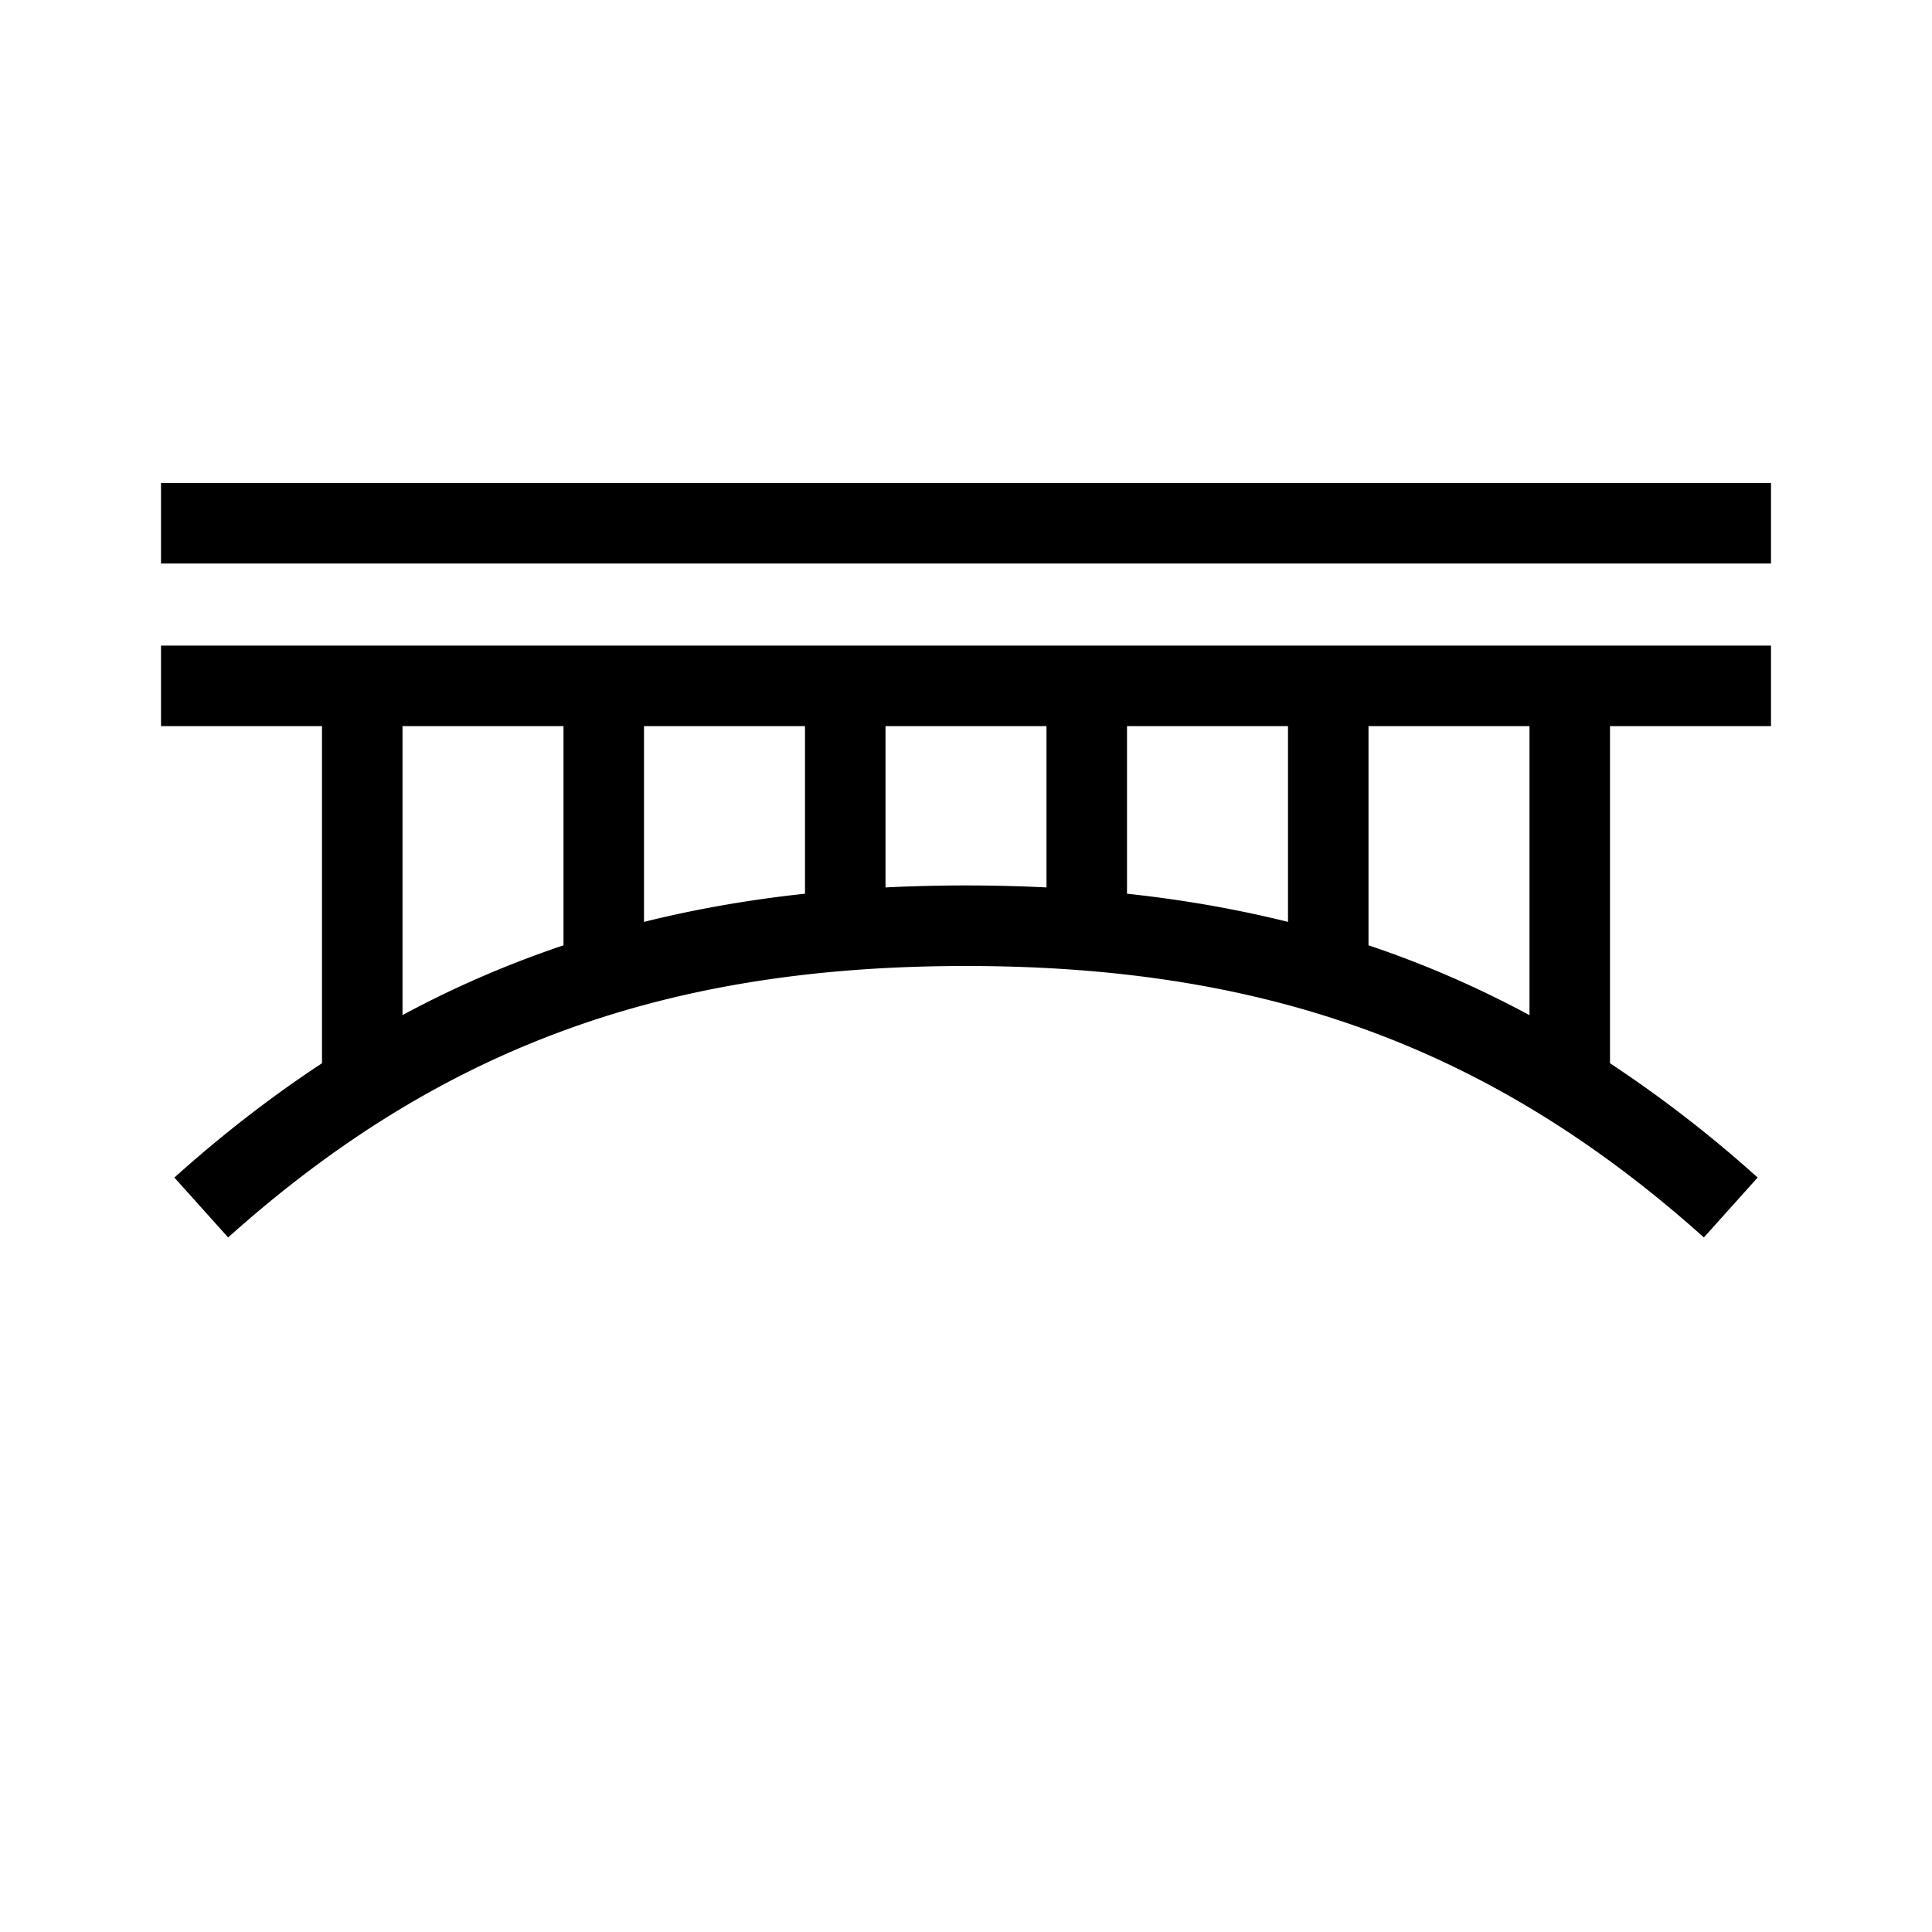<svg width="24" height="24" viewBox="0 0 24 24" fill="none" xmlns="http://www.w3.org/2000/svg"><path fill-rule="evenodd" clip-rule="evenodd" d="M2 7h20V6H2v1Zm0 2.02h2V13.208c-.622.409-1.232.88-1.834 1.42l.668.744C5.537 12.95 8.37 12 12 12c3.63 0 6.463.95 9.166 3.372l.668-.744A15.524 15.524 0 0 0 20 13.208V9.02h2v-1H2v1Zm17 3.59V9.02h-2v2.723c.686.23 1.351.518 2 .868Zm-3-1.158V9.02h-2v2.082c.69.074 1.355.19 2 .35Zm-3-.428V9.02h-2v2.004a20.245 20.245 0 0 1 2 0Zm-3 .078V9.02H8v2.432c.645-.16 1.31-.276 2-.35Zm-3 .641V9.02H5v3.59c.649-.35 1.314-.636 2-.867Z" fill="#000"/></svg>